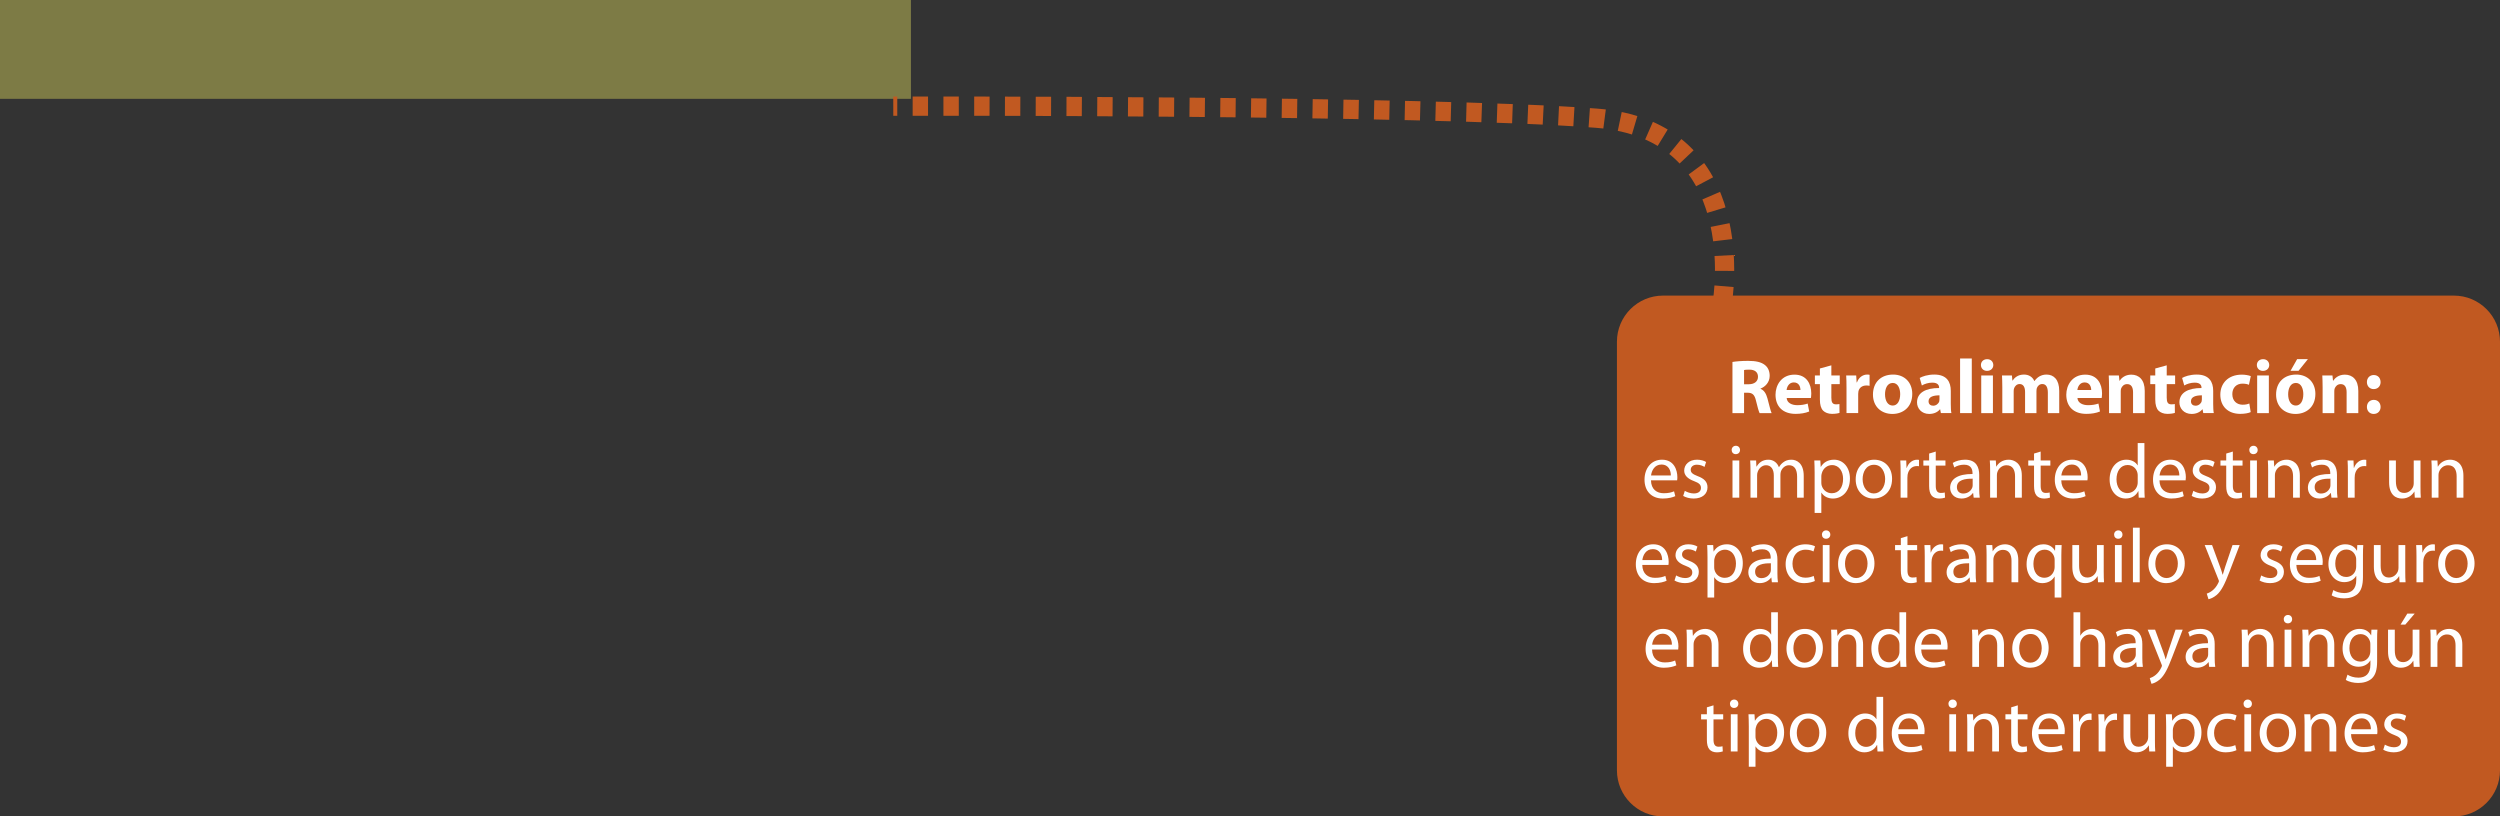 <?xml version="1.0" encoding="utf-8"?>
<!-- Generator: Adobe Illustrator 16.0.0, SVG Export Plug-In . SVG Version: 6.00 Build 0)  -->
<!DOCTYPE svg PUBLIC "-//W3C//DTD SVG 1.1//EN" "http://www.w3.org/Graphics/SVG/1.1/DTD/svg11.dtd">
<svg version="1.1" id="Capa_1" xmlns="http://www.w3.org/2000/svg" xmlns:xlink="http://www.w3.org/1999/xlink" x="0px" y="0px"
	 width="650.143px" height="212.32px" viewBox="0 0 650.143 212.32" enable-background="new 0 0 650.143 212.32"
	 xml:space="preserve">
<rect x="0" y="0" width="650.143" height="212.32" fill="#333333" stroke="none"/>
<g>
	<g>
		<rect fill="#EBE760" fill-opacity="0.4" width="236.895" height="25.702"/>
	</g>
	<g>
		<g>
			<g>
				<path fill-rule="evenodd" clip-rule="evenodd" fill="#C15921" d="M650.143,200.32c0,6.628-5.373,12-12,12H432.494
					c-6.627,0-12-5.372-12-12V88.873c0-6.628,5.373-12,12-12h205.648c6.627,0,12,5.372,12,12V200.32z"/>
				<g>
					<g>
						<path fill="#FFFFFF" d="M450.537,94.127c0.98-0.16,2.42-0.28,4.061-0.28c2,0,3.4,0.3,4.361,1.061
							c0.82,0.64,1.26,1.601,1.26,2.841c0,1.7-1.221,2.88-2.381,3.3v0.061c0.941,0.38,1.461,1.26,1.801,2.5
							c0.42,1.541,0.82,3.301,1.08,3.821h-3.121c-0.199-0.4-0.539-1.48-0.92-3.141c-0.381-1.7-0.961-2.141-2.221-2.16h-0.9v5.301
							h-3.02V94.127z M453.557,99.928h1.201c1.52,0,2.42-0.76,2.42-1.94c0-1.22-0.84-1.86-2.24-1.86c-0.74,0-1.16,0.04-1.381,0.101
							V99.928z"/>
						<path fill="#FFFFFF" d="M464.637,103.509c0.08,1.261,1.34,1.86,2.76,1.86c1.041,0,1.881-0.14,2.701-0.42l0.4,2.061
							c-1,0.42-2.221,0.62-3.541,0.62c-3.32,0-5.221-1.921-5.221-4.981c0-2.48,1.539-5.221,4.941-5.221
							c3.16,0,4.359,2.46,4.359,4.881c0,0.521-0.059,0.98-0.1,1.2H464.637z M468.217,101.429c0-0.74-0.32-1.98-1.721-1.98
							c-1.279,0-1.799,1.18-1.879,1.98H468.217z"/>
						<path fill="#FFFFFF" d="M476.256,95.007v2.641h2.182v2.24h-2.182v3.541c0,1.181,0.301,1.721,1.201,1.721
							c0.42,0,0.619-0.021,0.9-0.08l0.02,2.301c-0.381,0.14-1.121,0.26-1.961,0.26c-0.98,0-1.801-0.34-2.301-0.84
							c-0.559-0.581-0.84-1.521-0.84-2.901v-4.001h-1.301v-2.24h1.301v-1.82L476.256,95.007z"/>
						<path fill="#FFFFFF" d="M480.195,100.868c0-1.44-0.02-2.381-0.08-3.221h2.602l0.119,1.801h0.08
							c0.5-1.44,1.68-2.041,2.641-2.041c0.279,0,0.42,0.021,0.641,0.061v2.86c-0.24-0.04-0.48-0.08-0.82-0.08
							c-1.121,0-1.881,0.601-2.08,1.54c-0.041,0.2-0.061,0.44-0.061,0.681v4.961h-3.041V100.868z"/>
						<path fill="#FFFFFF" d="M497.297,102.429c0,3.581-2.541,5.221-5.16,5.221c-2.861,0-5.062-1.88-5.062-5.041
							c0-3.181,2.08-5.201,5.242-5.201C495.297,97.407,497.297,99.468,497.297,102.429z M490.215,102.528
							c0,1.681,0.701,2.941,2,2.941c1.201,0,1.941-1.181,1.941-2.961c0-1.44-0.561-2.921-1.941-2.921
							C490.775,99.588,490.215,101.088,490.215,102.528z"/>
						<path fill="#FFFFFF" d="M507.316,105.069c0,0.92,0.041,1.82,0.16,2.36h-2.74l-0.18-0.98h-0.061
							c-0.641,0.78-1.641,1.2-2.801,1.2c-1.98,0-3.16-1.44-3.16-3c0-2.541,2.279-3.741,5.74-3.741v-0.12
							c0-0.54-0.279-1.28-1.779-1.28c-1,0-2.061,0.34-2.701,0.74l-0.561-1.96c0.68-0.381,2.021-0.881,3.801-0.881
							c3.262,0,4.281,1.921,4.281,4.241V105.069z M504.375,102.809c-1.6,0-2.84,0.38-2.84,1.54c0,0.78,0.52,1.16,1.201,1.16
							c0.74,0,1.379-0.5,1.58-1.12c0.039-0.159,0.059-0.34,0.059-0.52V102.809z"/>
						<path fill="#FFFFFF" d="M509.734,93.227h3.041v14.203h-3.041V93.227z"/>
						<path fill="#FFFFFF" d="M518.375,94.927c0,0.841-0.619,1.521-1.641,1.521c-0.959,0-1.58-0.68-1.58-1.521
							c0-0.86,0.641-1.521,1.621-1.521S518.355,94.066,518.375,94.927z M515.234,107.43v-9.782h3.041v9.782H515.234z"/>
						<path fill="#FFFFFF" d="M520.715,100.769c0-1.221-0.041-2.241-0.08-3.121h2.58l0.119,1.32h0.061
							c0.42-0.64,1.301-1.561,2.961-1.561c1.279,0,2.26,0.66,2.68,1.681h0.041c0.379-0.521,0.799-0.92,1.279-1.2
							c0.541-0.3,1.141-0.48,1.861-0.48c1.881,0,3.301,1.32,3.301,4.262v5.761h-2.961v-5.321c0-1.42-0.461-2.24-1.441-2.24
							c-0.719,0-1.199,0.48-1.42,1.061c-0.059,0.22-0.1,0.52-0.1,0.779v5.722h-2.961v-5.501c0-1.221-0.439-2.061-1.42-2.061
							c-0.779,0-1.24,0.6-1.42,1.08c-0.1,0.24-0.121,0.521-0.121,0.78v5.701h-2.959V100.769z"/>
						<path fill="#FFFFFF" d="M540.254,103.509c0.08,1.261,1.34,1.86,2.76,1.86c1.041,0,1.881-0.14,2.701-0.42l0.4,2.061
							c-1,0.42-2.221,0.62-3.541,0.62c-3.32,0-5.221-1.921-5.221-4.981c0-2.48,1.539-5.221,4.941-5.221
							c3.16,0,4.359,2.46,4.359,4.881c0,0.521-0.059,0.98-0.1,1.2H540.254z M543.834,101.429c0-0.74-0.32-1.98-1.721-1.98
							c-1.279,0-1.799,1.18-1.879,1.98H543.834z"/>
						<path fill="#FFFFFF" d="M548.473,100.769c0-1.221-0.039-2.241-0.08-3.121h2.641l0.141,1.36h0.059
							c0.4-0.64,1.381-1.58,3.021-1.58c2,0,3.5,1.34,3.5,4.221v5.781h-3.039v-5.421c0-1.261-0.441-2.121-1.541-2.121
							c-0.84,0-1.34,0.58-1.561,1.141c-0.08,0.2-0.1,0.48-0.1,0.76v5.642h-3.041V100.769z"/>
						<path fill="#FFFFFF" d="M563.473,95.007v2.641h2.182v2.24h-2.182v3.541c0,1.181,0.301,1.721,1.201,1.721
							c0.42,0,0.619-0.021,0.9-0.08l0.02,2.301c-0.381,0.14-1.121,0.26-1.961,0.26c-0.98,0-1.801-0.34-2.301-0.84
							c-0.559-0.581-0.84-1.521-0.84-2.901v-4.001h-1.301v-2.24h1.301v-1.82L563.473,95.007z"/>
						<path fill="#FFFFFF" d="M575.555,105.069c0,0.92,0.039,1.82,0.16,2.36h-2.742l-0.18-0.98h-0.061
							c-0.639,0.78-1.639,1.2-2.799,1.2c-1.98,0-3.162-1.44-3.162-3c0-2.541,2.281-3.741,5.742-3.741v-0.12
							c0-0.54-0.281-1.28-1.781-1.28c-1,0-2.061,0.34-2.699,0.74l-0.561-1.96c0.68-0.381,2.02-0.881,3.801-0.881
							c3.26,0,4.281,1.921,4.281,4.241V105.069z M572.613,102.809c-1.6,0-2.84,0.38-2.84,1.54c0,0.78,0.52,1.16,1.199,1.16
							c0.74,0,1.381-0.5,1.58-1.12c0.041-0.159,0.061-0.34,0.061-0.52V102.809z"/>
						<path fill="#FFFFFF" d="M585.312,107.17c-0.539,0.26-1.559,0.46-2.721,0.46c-3.16,0-5.18-1.94-5.18-5.001
							c0-2.861,1.959-5.201,5.602-5.201c0.799,0,1.68,0.14,2.32,0.38l-0.48,2.261c-0.361-0.16-0.9-0.301-1.701-0.301
							c-1.6,0-2.641,1.141-2.619,2.741c0,1.78,1.199,2.74,2.68,2.74c0.721,0,1.279-0.12,1.74-0.32L585.312,107.17z"/>
						<path fill="#FFFFFF" d="M590.133,94.927c0,0.841-0.621,1.521-1.641,1.521c-0.961,0-1.58-0.68-1.58-1.521
							c0-0.86,0.639-1.521,1.619-1.521S590.111,94.066,590.133,94.927z M586.992,107.43v-9.782h3.039v9.782H586.992z"/>
						<path fill="#FFFFFF" d="M602.133,102.429c0,3.581-2.541,5.221-5.16,5.221c-2.861,0-5.062-1.88-5.062-5.041
							c0-3.181,2.08-5.201,5.242-5.201C600.133,97.407,602.133,99.468,602.133,102.429z M595.051,102.528
							c0,1.681,0.701,2.941,2,2.941c1.201,0,1.941-1.181,1.941-2.961c0-1.44-0.561-2.921-1.941-2.921
							C595.611,99.588,595.051,101.088,595.051,102.528z M600.193,93.387l-2.441,3.041h-2.08l1.721-3.041H600.193z"/>
						<path fill="#FFFFFF" d="M604.012,100.769c0-1.221-0.041-2.241-0.08-3.121h2.641l0.139,1.36h0.061
							c0.4-0.64,1.381-1.58,3.021-1.58c2,0,3.5,1.34,3.5,4.221v5.781h-3.041v-5.421c0-1.261-0.439-2.121-1.541-2.121
							c-0.84,0-1.34,0.58-1.559,1.141c-0.08,0.2-0.102,0.48-0.102,0.76v5.642h-3.039V100.769z"/>
						<path fill="#FFFFFF" d="M615.531,99.368c0-1.08,0.74-1.841,1.779-1.841c1.061,0,1.76,0.74,1.781,1.841
							c0,1.04-0.701,1.82-1.801,1.82C616.25,101.188,615.531,100.408,615.531,99.368z M615.531,105.829c0-1.08,0.74-1.84,1.779-1.84
							c1.061,0,1.76,0.74,1.781,1.84c0,1.04-0.701,1.82-1.801,1.82C616.25,107.649,615.531,106.869,615.531,105.829z"/>
						<path fill="#FFFFFF" d="M429.348,124.909c0.04,2.38,1.541,3.36,3.32,3.36c1.262,0,2.041-0.22,2.682-0.5l0.32,1.26
							c-0.621,0.28-1.701,0.62-3.242,0.62c-2.98,0-4.76-1.98-4.76-4.9c0-2.921,1.72-5.201,4.541-5.201c3.18,0,4,2.761,4,4.541
							c0,0.359-0.02,0.62-0.061,0.82H429.348z M434.51,123.648c0.02-1.101-0.461-2.841-2.441-2.841c-1.801,0-2.561,1.62-2.701,2.841
							H434.51z"/>
						<path fill="#FFFFFF" d="M438.148,127.649c0.539,0.32,1.459,0.68,2.34,0.68c1.26,0,1.859-0.62,1.859-1.44
							c0-0.84-0.5-1.28-1.779-1.76c-1.76-0.641-2.58-1.58-2.58-2.741c0-1.56,1.279-2.84,3.34-2.84c0.98,0,1.84,0.26,2.361,0.6
							l-0.42,1.28c-0.381-0.24-1.082-0.58-1.98-0.58c-1.041,0-1.602,0.601-1.602,1.32c0,0.801,0.561,1.16,1.82,1.66
							c1.66,0.62,2.541,1.461,2.541,2.901c0,1.72-1.34,2.92-3.602,2.92c-1.059,0-2.039-0.279-2.721-0.68L438.148,127.649z"/>
						<path fill="#FFFFFF" d="M452.508,117.027c0,0.6-0.42,1.08-1.119,1.08c-0.641,0-1.061-0.48-1.061-1.08
							c0-0.601,0.439-1.101,1.1-1.101C452.068,115.927,452.508,116.407,452.508,117.027z M450.547,129.43v-9.682h1.762v9.682
							H450.547z"/>
						<path fill="#FFFFFF" d="M455.227,122.368c0-1.021-0.039-1.82-0.08-2.62h1.541l0.08,1.58h0.061
							c0.539-0.92,1.439-1.78,3.061-1.78c1.301,0,2.301,0.8,2.721,1.94h0.039c0.301-0.561,0.701-0.961,1.102-1.261
							c0.58-0.439,1.199-0.68,2.119-0.68c1.301,0,3.201,0.84,3.201,4.2v5.682h-1.721v-5.461c0-1.881-0.699-2.98-2.1-2.98
							c-1.021,0-1.781,0.74-2.102,1.58c-0.08,0.26-0.139,0.56-0.139,0.88v5.981h-1.721v-5.801c0-1.541-0.68-2.641-2.021-2.641
							c-1.08,0-1.9,0.88-2.18,1.76c-0.1,0.24-0.141,0.561-0.141,0.86v5.821h-1.721V122.368z"/>
						<path fill="#FFFFFF" d="M471.906,122.908c0-1.24-0.039-2.24-0.08-3.16h1.561l0.102,1.66h0.039
							c0.701-1.181,1.861-1.86,3.441-1.86c2.359,0,4.121,1.98,4.121,4.9c0,3.481-2.141,5.201-4.422,5.201
							c-1.279,0-2.4-0.56-2.98-1.52h-0.039v5.261h-1.742V122.908z M473.648,125.489c0,0.26,0.02,0.5,0.078,0.72
							c0.32,1.221,1.381,2.061,2.641,2.061c1.861,0,2.941-1.521,2.941-3.741c0-1.92-1.02-3.58-2.881-3.58
							c-1.199,0-2.34,0.84-2.66,2.16c-0.061,0.22-0.119,0.48-0.119,0.7V125.489z"/>
						<path fill="#FFFFFF" d="M492.049,124.509c0,3.581-2.5,5.141-4.82,5.141c-2.602,0-4.643-1.92-4.643-4.98
							c0-3.221,2.141-5.121,4.803-5.121C490.168,119.548,492.049,121.568,492.049,124.509z M484.387,124.608
							c0,2.121,1.201,3.721,2.922,3.721c1.68,0,2.939-1.58,2.939-3.761c0-1.64-0.82-3.7-2.9-3.7
							C485.287,120.868,484.387,122.788,484.387,124.608z"/>
						<path fill="#FFFFFF" d="M494.266,122.769c0-1.141-0.02-2.121-0.08-3.021h1.541l0.08,1.92h0.061
							c0.439-1.3,1.52-2.12,2.701-2.12c0.18,0,0.318,0.02,0.479,0.04v1.66c-0.18-0.04-0.359-0.04-0.6-0.04
							c-1.24,0-2.121,0.92-2.361,2.24c-0.039,0.24-0.059,0.54-0.059,0.82v5.161h-1.762V122.769z"/>
						<path fill="#FFFFFF" d="M503.406,117.427v2.321h2.521v1.34h-2.521v5.221c0,1.2,0.34,1.881,1.32,1.881
							c0.48,0,0.76-0.04,1.02-0.12l0.08,1.341c-0.34,0.119-0.879,0.239-1.559,0.239c-0.82,0-1.48-0.279-1.9-0.74
							c-0.48-0.54-0.682-1.4-0.682-2.54v-5.281h-1.5v-1.34h1.5v-1.801L503.406,117.427z"/>
						<path fill="#FFFFFF" d="M514.707,127.109c0,0.84,0.041,1.66,0.141,2.32h-1.58l-0.141-1.221h-0.061
							c-0.539,0.761-1.58,1.44-2.959,1.44c-1.961,0-2.961-1.38-2.961-2.78c0-2.341,2.08-3.621,5.82-3.601v-0.2
							c0-0.78-0.219-2.24-2.199-2.221c-0.922,0-1.861,0.261-2.541,0.721l-0.4-1.181c0.801-0.5,1.98-0.84,3.201-0.84
							c2.961,0,3.68,2.021,3.68,3.94V127.109z M513.008,124.488c-1.922-0.04-4.102,0.301-4.102,2.181c0,1.16,0.76,1.681,1.641,1.681
							c1.279,0,2.1-0.801,2.381-1.62c0.059-0.2,0.08-0.4,0.08-0.561V124.488z"/>
						<path fill="#FFFFFF" d="M517.545,122.368c0-1.021-0.02-1.82-0.08-2.62h1.561l0.102,1.6h0.039c0.48-0.899,1.6-1.8,3.201-1.8
							c1.34,0,3.42,0.8,3.42,4.121v5.761h-1.76v-5.581c0-1.561-0.58-2.86-2.24-2.86c-1.141,0-2.041,0.819-2.361,1.8
							c-0.08,0.221-0.119,0.521-0.119,0.82v5.821h-1.762V122.368z"/>
						<path fill="#FFFFFF" d="M530.686,117.427v2.321h2.521v1.34h-2.521v5.221c0,1.2,0.34,1.881,1.32,1.881
							c0.48,0,0.76-0.04,1.02-0.12l0.08,1.341c-0.34,0.119-0.879,0.239-1.559,0.239c-0.82,0-1.48-0.279-1.9-0.74
							c-0.48-0.54-0.682-1.4-0.682-2.54v-5.281h-1.5v-1.34h1.5v-1.801L530.686,117.427z"/>
						<path fill="#FFFFFF" d="M536.047,124.909c0.039,2.38,1.539,3.36,3.32,3.36c1.26,0,2.041-0.22,2.68-0.5l0.32,1.26
							c-0.619,0.28-1.699,0.62-3.24,0.62c-2.98,0-4.762-1.98-4.762-4.9c0-2.921,1.721-5.201,4.541-5.201
							c3.182,0,4.002,2.761,4.002,4.541c0,0.359-0.02,0.62-0.061,0.82H536.047z M541.207,123.648
							c0.021-1.101-0.459-2.841-2.439-2.841c-1.801,0-2.561,1.62-2.701,2.841H541.207z"/>
						<path fill="#FFFFFF" d="M557.668,115.227v11.702c0,0.86,0.039,1.841,0.08,2.501h-1.561l-0.08-1.681h-0.061
							c-0.52,1.08-1.68,1.9-3.26,1.9c-2.342,0-4.162-1.98-4.162-4.921c-0.02-3.221,2.002-5.181,4.342-5.181
							c1.5,0,2.48,0.7,2.92,1.46h0.041v-5.781H557.668z M555.928,123.688c0-0.22-0.02-0.521-0.08-0.74
							c-0.26-1.101-1.221-2.021-2.541-2.021c-1.82,0-2.9,1.601-2.9,3.721c0,1.961,0.98,3.581,2.861,3.581
							c1.18,0,2.26-0.8,2.58-2.101c0.061-0.24,0.08-0.48,0.08-0.76V123.688z"/>
						<path fill="#FFFFFF" d="M561.586,124.909c0.041,2.38,1.541,3.36,3.322,3.36c1.26,0,2.039-0.22,2.68-0.5l0.32,1.26
							c-0.621,0.28-1.701,0.62-3.24,0.62c-2.98,0-4.762-1.98-4.762-4.9c0-2.921,1.721-5.201,4.541-5.201c3.18,0,4,2.761,4,4.541
							c0,0.359-0.02,0.62-0.059,0.82H561.586z M566.748,123.648c0.02-1.101-0.461-2.841-2.441-2.841
							c-1.801,0-2.561,1.62-2.699,2.841H566.748z"/>
						<path fill="#FFFFFF" d="M570.387,127.649c0.539,0.32,1.459,0.68,2.34,0.68c1.26,0,1.859-0.62,1.859-1.44
							c0-0.84-0.5-1.28-1.779-1.76c-1.76-0.641-2.58-1.58-2.58-2.741c0-1.56,1.279-2.84,3.34-2.84c0.98,0,1.84,0.26,2.361,0.6
							l-0.42,1.28c-0.381-0.24-1.082-0.58-1.98-0.58c-1.041,0-1.602,0.601-1.602,1.32c0,0.801,0.561,1.16,1.82,1.66
							c1.66,0.62,2.541,1.461,2.541,2.901c0,1.72-1.34,2.92-3.602,2.92c-1.059,0-2.039-0.279-2.721-0.68L570.387,127.649z"/>
						<path fill="#FFFFFF" d="M580.666,117.427v2.321h2.521v1.34h-2.521v5.221c0,1.2,0.34,1.881,1.32,1.881
							c0.48,0,0.76-0.04,1.02-0.12l0.08,1.341c-0.34,0.119-0.879,0.239-1.559,0.239c-0.82,0-1.48-0.279-1.9-0.74
							c-0.48-0.54-0.682-1.4-0.682-2.54v-5.281h-1.5v-1.34h1.5v-1.801L580.666,117.427z"/>
						<path fill="#FFFFFF" d="M587.127,117.027c0,0.6-0.42,1.08-1.121,1.08c-0.641,0-1.061-0.48-1.061-1.08
							c0-0.601,0.441-1.101,1.102-1.101C586.686,115.927,587.127,116.407,587.127,117.027z M585.166,129.43v-9.682h1.76v9.682
							H585.166z"/>
						<path fill="#FFFFFF" d="M589.846,122.368c0-1.021-0.02-1.82-0.08-2.62h1.561l0.1,1.6h0.041c0.479-0.899,1.6-1.8,3.199-1.8
							c1.342,0,3.422,0.8,3.422,4.121v5.761h-1.762v-5.581c0-1.561-0.58-2.86-2.24-2.86c-1.141,0-2.039,0.819-2.359,1.8
							c-0.08,0.221-0.121,0.521-0.121,0.82v5.821h-1.76V122.368z"/>
						<path fill="#FFFFFF" d="M607.746,127.109c0,0.84,0.041,1.66,0.141,2.32h-1.58l-0.141-1.221h-0.061
							c-0.539,0.761-1.58,1.44-2.959,1.44c-1.961,0-2.961-1.38-2.961-2.78c0-2.341,2.08-3.621,5.82-3.601v-0.2
							c0-0.78-0.219-2.24-2.199-2.221c-0.922,0-1.861,0.261-2.541,0.721l-0.4-1.181c0.801-0.5,1.98-0.84,3.201-0.84
							c2.961,0,3.68,2.021,3.68,3.94V127.109z M606.047,124.488c-1.922-0.04-4.102,0.301-4.102,2.181c0,1.16,0.76,1.681,1.641,1.681
							c1.279,0,2.1-0.801,2.381-1.62c0.059-0.2,0.08-0.4,0.08-0.561V124.488z"/>
						<path fill="#FFFFFF" d="M610.584,122.769c0-1.141-0.02-2.121-0.08-3.021h1.541l0.08,1.92h0.061
							c0.439-1.3,1.52-2.12,2.701-2.12c0.18,0,0.318,0.02,0.479,0.04v1.66c-0.18-0.04-0.359-0.04-0.6-0.04
							c-1.24,0-2.121,0.92-2.361,2.24c-0.039,0.24-0.059,0.54-0.059,0.82v5.161h-1.762V122.769z"/>
						<path fill="#FFFFFF" d="M629.467,126.77c0,1.02,0.02,1.9,0.08,2.66h-1.561l-0.1-1.58h-0.041c-0.439,0.78-1.48,1.8-3.199,1.8
							c-1.521,0-3.342-0.859-3.342-4.24v-5.661h1.762v5.341c0,1.84,0.58,3.101,2.16,3.101c1.18,0,2-0.82,2.32-1.62
							c0.1-0.24,0.16-0.561,0.16-0.9v-5.921h1.76V126.77z"/>
						<path fill="#FFFFFF" d="M632.385,122.368c0-1.021-0.02-1.82-0.08-2.62h1.561l0.1,1.6h0.041c0.479-0.899,1.6-1.8,3.199-1.8
							c1.342,0,3.422,0.8,3.422,4.121v5.761h-1.762v-5.581c0-1.561-0.58-2.86-2.24-2.86c-1.141,0-2.039,0.819-2.359,1.8
							c-0.08,0.221-0.121,0.521-0.121,0.82v5.821h-1.76V122.368z"/>
						<path fill="#FFFFFF" d="M427.088,146.909c0.039,2.38,1.54,3.36,3.32,3.36c1.26,0,2.041-0.22,2.68-0.5l0.32,1.26
							c-0.619,0.28-1.699,0.62-3.24,0.62c-2.98,0-4.761-1.98-4.761-4.9c0-2.921,1.72-5.201,4.541-5.201
							c3.181,0,4.001,2.761,4.001,4.541c0,0.359-0.02,0.62-0.061,0.82H427.088z M432.248,145.648
							c0.021-1.101-0.459-2.841-2.439-2.841c-1.801,0-2.561,1.62-2.701,2.841H432.248z"/>
						<path fill="#FFFFFF" d="M435.887,149.649c0.541,0.32,1.461,0.68,2.34,0.68c1.262,0,1.861-0.62,1.861-1.44
							c0-0.84-0.5-1.28-1.781-1.76c-1.76-0.641-2.58-1.58-2.58-2.741c0-1.56,1.281-2.84,3.342-2.84c0.979,0,1.84,0.26,2.359,0.6
							l-0.42,1.28c-0.381-0.24-1.08-0.58-1.98-0.58c-1.041,0-1.6,0.601-1.6,1.32c0,0.801,0.559,1.16,1.82,1.66
							c1.66,0.62,2.539,1.461,2.539,2.901c0,1.72-1.34,2.92-3.6,2.92c-1.061,0-2.041-0.279-2.721-0.68L435.887,149.649z"/>
						<path fill="#FFFFFF" d="M444.047,144.908c0-1.24-0.041-2.24-0.08-3.16h1.561l0.1,1.66h0.041
							c0.699-1.181,1.859-1.86,3.439-1.86c2.361,0,4.121,1.98,4.121,4.9c0,3.481-2.141,5.201-4.42,5.201
							c-1.281,0-2.4-0.56-2.982-1.52h-0.039v5.261h-1.74V144.908z M445.787,147.489c0,0.26,0.02,0.5,0.08,0.72
							c0.32,1.221,1.381,2.061,2.641,2.061c1.859,0,2.941-1.521,2.941-3.741c0-1.92-1.021-3.58-2.881-3.58
							c-1.201,0-2.342,0.84-2.662,2.16c-0.059,0.22-0.119,0.48-0.119,0.7V147.489z"/>
						<path fill="#FFFFFF" d="M462.229,149.109c0,0.84,0.039,1.66,0.139,2.32h-1.58l-0.139-1.221h-0.061
							c-0.541,0.761-1.58,1.44-2.961,1.44c-1.961,0-2.961-1.38-2.961-2.78c0-2.341,2.08-3.621,5.822-3.601v-0.2
							c0-0.78-0.221-2.24-2.201-2.221c-0.92,0-1.859,0.261-2.541,0.721l-0.4-1.181c0.801-0.5,1.98-0.84,3.201-0.84
							c2.961,0,3.682,2.021,3.682,3.94V149.109z M460.527,146.488c-1.92-0.04-4.1,0.301-4.1,2.181c0,1.16,0.76,1.681,1.639,1.681
							c1.281,0,2.102-0.801,2.381-1.62c0.061-0.2,0.08-0.4,0.08-0.561V146.488z"/>
						<path fill="#FFFFFF" d="M471.967,151.09c-0.459,0.22-1.479,0.56-2.779,0.56c-2.922,0-4.822-1.98-4.822-4.94
							c0-2.98,2.041-5.161,5.201-5.161c1.041,0,1.961,0.26,2.441,0.52l-0.4,1.341c-0.42-0.221-1.08-0.46-2.041-0.46
							c-2.219,0-3.42,1.66-3.42,3.66c0,2.241,1.439,3.621,3.361,3.621c1,0,1.66-0.24,2.16-0.46L471.967,151.09z"/>
						<path fill="#FFFFFF" d="M475.986,139.027c0,0.6-0.42,1.08-1.119,1.08c-0.641,0-1.061-0.48-1.061-1.08
							c0-0.601,0.439-1.101,1.1-1.101C475.547,137.927,475.986,138.407,475.986,139.027z M474.025,151.43v-9.682h1.762v9.682
							H474.025z"/>
						<path fill="#FFFFFF" d="M487.469,146.509c0,3.581-2.502,5.141-4.822,5.141c-2.6,0-4.641-1.92-4.641-4.98
							c0-3.221,2.141-5.121,4.801-5.121C485.588,141.548,487.469,143.568,487.469,146.509z M479.807,146.608
							c0,2.121,1.199,3.721,2.92,3.721c1.68,0,2.941-1.58,2.941-3.761c0-1.64-0.82-3.7-2.9-3.7
							C480.707,142.868,479.807,144.788,479.807,146.608z"/>
						<path fill="#FFFFFF" d="M496.047,139.427v2.321h2.52v1.34h-2.52v5.221c0,1.2,0.34,1.881,1.32,1.881
							c0.479,0,0.76-0.04,1.02-0.12l0.08,1.341c-0.34,0.119-0.881,0.239-1.561,0.239c-0.82,0-1.48-0.279-1.9-0.74
							c-0.48-0.54-0.68-1.4-0.68-2.54v-5.281h-1.5v-1.34h1.5v-1.801L496.047,139.427z"/>
						<path fill="#FFFFFF" d="M500.545,144.769c0-1.141-0.02-2.121-0.08-3.021h1.541l0.08,1.92h0.061
							c0.439-1.3,1.52-2.12,2.701-2.12c0.18,0,0.318,0.02,0.479,0.04v1.66c-0.18-0.04-0.359-0.04-0.6-0.04
							c-1.24,0-2.121,0.92-2.361,2.24c-0.039,0.24-0.059,0.54-0.059,0.82v5.161h-1.762V144.769z"/>
						<path fill="#FFFFFF" d="M513.787,149.109c0,0.84,0.041,1.66,0.141,2.32h-1.58l-0.141-1.221h-0.061
							c-0.539,0.761-1.58,1.44-2.959,1.44c-1.961,0-2.961-1.38-2.961-2.78c0-2.341,2.08-3.621,5.82-3.601v-0.2
							c0-0.78-0.219-2.24-2.199-2.221c-0.922,0-1.861,0.261-2.541,0.721l-0.4-1.181c0.801-0.5,1.98-0.84,3.201-0.84
							c2.961,0,3.68,2.021,3.68,3.94V149.109z M512.088,146.488c-1.922-0.04-4.102,0.301-4.102,2.181c0,1.16,0.76,1.681,1.641,1.681
							c1.279,0,2.1-0.801,2.381-1.62c0.059-0.2,0.08-0.4,0.08-0.561V146.488z"/>
						<path fill="#FFFFFF" d="M516.625,144.368c0-1.021-0.02-1.82-0.08-2.62h1.561l0.102,1.6h0.039c0.48-0.899,1.6-1.8,3.201-1.8
							c1.34,0,3.42,0.8,3.42,4.121v5.761h-1.76v-5.581c0-1.561-0.58-2.86-2.24-2.86c-1.141,0-2.041,0.819-2.361,1.8
							c-0.08,0.221-0.119,0.521-0.119,0.82v5.821h-1.762V144.368z"/>
						<path fill="#FFFFFF" d="M534.326,149.949h-0.039c-0.541,0.94-1.602,1.7-3.16,1.7c-2.262,0-4.102-1.94-4.102-4.881
							c0-3.641,2.34-5.221,4.381-5.221c1.5,0,2.5,0.74,2.98,1.66h0.041l0.059-1.46h1.66c-0.039,0.8-0.08,1.66-0.08,2.66v10.982
							h-1.74V149.949z M534.326,145.669c0-0.24-0.02-0.501-0.08-0.721c-0.279-1.08-1.199-2-2.52-2c-1.82,0-2.92,1.54-2.92,3.7
							c0,1.94,0.92,3.601,2.859,3.601c1.141,0,2.121-0.7,2.521-1.9c0.08-0.26,0.139-0.6,0.139-0.859V145.669z"/>
						<path fill="#FFFFFF" d="M547.088,148.77c0,1.02,0.02,1.9,0.078,2.66h-1.559l-0.102-1.58h-0.039
							c-0.439,0.78-1.48,1.8-3.201,1.8c-1.52,0-3.34-0.859-3.34-4.24v-5.661h1.76v5.341c0,1.84,0.58,3.101,2.16,3.101
							c1.18,0,2-0.82,2.32-1.62c0.1-0.24,0.16-0.561,0.16-0.9v-5.921h1.762V148.77z"/>
						<path fill="#FFFFFF" d="M551.965,139.027c0,0.6-0.42,1.08-1.119,1.08c-0.641,0-1.061-0.48-1.061-1.08
							c0-0.601,0.439-1.101,1.1-1.101C551.525,137.927,551.965,138.407,551.965,139.027z M550.004,151.43v-9.682h1.762v9.682
							H550.004z"/>
						<path fill="#FFFFFF" d="M554.684,137.227h1.762v14.203h-1.762V137.227z"/>
						<path fill="#FFFFFF" d="M568.166,146.509c0,3.581-2.5,5.141-4.82,5.141c-2.602,0-4.643-1.92-4.643-4.98
							c0-3.221,2.141-5.121,4.803-5.121C566.285,141.548,568.166,143.568,568.166,146.509z M560.504,146.608
							c0,2.121,1.201,3.721,2.922,3.721c1.68,0,2.939-1.58,2.939-3.761c0-1.64-0.82-3.7-2.9-3.7
							C561.404,142.868,560.504,144.788,560.504,146.608z"/>
						<path fill="#FFFFFF" d="M575.264,141.748l2.102,5.721c0.24,0.641,0.479,1.4,0.639,1.98h0.041
							c0.18-0.58,0.379-1.32,0.619-2.021l1.922-5.681h1.859l-2.641,6.901c-1.26,3.32-2.121,5.001-3.32,6.061
							c-0.881,0.74-1.721,1.041-2.16,1.121l-0.441-1.461c0.441-0.14,1.021-0.42,1.541-0.86c0.48-0.38,1.061-1.06,1.48-1.96
							c0.08-0.18,0.141-0.32,0.141-0.42c0-0.101-0.041-0.24-0.141-0.46l-3.561-8.922H575.264z"/>
						<path fill="#FFFFFF" d="M588.045,149.649c0.539,0.32,1.459,0.68,2.34,0.68c1.26,0,1.859-0.62,1.859-1.44
							c0-0.84-0.5-1.28-1.779-1.76c-1.76-0.641-2.58-1.58-2.58-2.741c0-1.56,1.279-2.84,3.34-2.84c0.98,0,1.84,0.26,2.361,0.6
							l-0.42,1.28c-0.381-0.24-1.082-0.58-1.98-0.58c-1.041,0-1.602,0.601-1.602,1.32c0,0.801,0.561,1.16,1.82,1.66
							c1.66,0.62,2.541,1.461,2.541,2.901c0,1.72-1.34,2.92-3.602,2.92c-1.059,0-2.039-0.279-2.721-0.68L588.045,149.649z"/>
						<path fill="#FFFFFF" d="M597.184,146.909c0.041,2.38,1.541,3.36,3.322,3.36c1.26,0,2.039-0.22,2.68-0.5l0.32,1.26
							c-0.621,0.28-1.701,0.62-3.24,0.62c-2.98,0-4.762-1.98-4.762-4.9c0-2.921,1.721-5.201,4.541-5.201c3.18,0,4,2.761,4,4.541
							c0,0.359-0.02,0.62-0.059,0.82H597.184z M602.346,145.648c0.02-1.101-0.461-2.841-2.441-2.841
							c-1.801,0-2.561,1.62-2.699,2.841H602.346z"/>
						<path fill="#FFFFFF" d="M614.506,150.01c0,2.24-0.461,3.58-1.381,4.44c-0.961,0.86-2.32,1.16-3.541,1.16
							c-1.16,0-2.439-0.28-3.221-0.8l0.439-1.36c0.641,0.42,1.641,0.78,2.842,0.78c1.801,0,3.121-0.94,3.121-3.401v-1.06h-0.041
							c-0.52,0.9-1.58,1.62-3.08,1.62c-2.4,0-4.121-2.04-4.121-4.721c0-3.281,2.141-5.121,4.381-5.121c1.68,0,2.58,0.86,3.021,1.66
							h0.039l0.061-1.46h1.561c-0.061,0.68-0.08,1.479-0.08,2.64V150.01z M612.744,145.568c0-0.3-0.02-0.56-0.1-0.78
							c-0.32-1.04-1.16-1.88-2.461-1.88c-1.68,0-2.879,1.42-2.879,3.66c0,1.9,0.979,3.481,2.859,3.481c1.1,0,2.08-0.681,2.441-1.801
							c0.1-0.3,0.139-0.641,0.139-0.94V145.568z"/>
						<path fill="#FFFFFF" d="M625.506,148.77c0,1.02,0.02,1.9,0.078,2.66h-1.559l-0.102-1.58h-0.039
							c-0.439,0.78-1.48,1.8-3.201,1.8c-1.52,0-3.34-0.859-3.34-4.24v-5.661h1.76v5.341c0,1.84,0.58,3.101,2.16,3.101
							c1.18,0,2-0.82,2.32-1.62c0.1-0.24,0.16-0.561,0.16-0.9v-5.921h1.762V148.77z"/>
						<path fill="#FFFFFF" d="M628.422,144.769c0-1.141-0.02-2.121-0.08-3.021h1.541l0.08,1.92h0.061
							c0.439-1.3,1.52-2.12,2.701-2.12c0.18,0,0.318,0.02,0.479,0.04v1.66c-0.18-0.04-0.359-0.04-0.6-0.04
							c-1.24,0-2.121,0.92-2.361,2.24c-0.039,0.24-0.059,0.54-0.059,0.82v5.161h-1.762V144.769z"/>
						<path fill="#FFFFFF" d="M643.525,146.509c0,3.581-2.502,5.141-4.822,5.141c-2.6,0-4.641-1.92-4.641-4.98
							c0-3.221,2.141-5.121,4.801-5.121C641.645,141.548,643.525,143.568,643.525,146.509z M635.863,146.608
							c0,2.121,1.199,3.721,2.92,3.721c1.68,0,2.941-1.58,2.941-3.761c0-1.64-0.82-3.7-2.9-3.7
							C636.764,142.868,635.863,144.788,635.863,146.608z"/>
						<path fill="#FFFFFF" d="M429.627,168.909c0.041,2.38,1.541,3.36,3.322,3.36c1.26,0,2.039-0.22,2.68-0.5l0.32,1.26
							c-0.621,0.28-1.701,0.62-3.241,0.62c-2.98,0-4.761-1.98-4.761-4.9c0-2.921,1.721-5.201,4.541-5.201c3.18,0,4,2.761,4,4.541
							c0,0.359-0.02,0.62-0.059,0.82H429.627z M434.789,167.648c0.02-1.101-0.461-2.841-2.441-2.841c-1.8,0-2.561,1.62-2.7,2.841
							H434.789z"/>
						<path fill="#FFFFFF" d="M438.666,166.368c0-1.021-0.02-1.82-0.08-2.62h1.561l0.102,1.6h0.039c0.48-0.899,1.6-1.8,3.201-1.8
							c1.34,0,3.42,0.8,3.42,4.121v5.761h-1.76v-5.581c0-1.561-0.58-2.86-2.24-2.86c-1.141,0-2.041,0.819-2.361,1.8
							c-0.08,0.221-0.119,0.521-0.119,0.82v5.821h-1.762V166.368z"/>
						<path fill="#FFFFFF" d="M462.348,159.227v11.702c0,0.86,0.041,1.841,0.08,2.501h-1.559l-0.08-1.681h-0.061
							c-0.52,1.08-1.682,1.9-3.262,1.9c-2.34,0-4.16-1.98-4.16-4.921c-0.02-3.221,2-5.181,4.342-5.181c1.5,0,2.48,0.7,2.92,1.46
							h0.039v-5.781H462.348z M460.607,167.688c0-0.22-0.02-0.521-0.08-0.74c-0.26-1.101-1.219-2.021-2.539-2.021
							c-1.82,0-2.9,1.601-2.9,3.721c0,1.961,0.979,3.581,2.859,3.581c1.18,0,2.262-0.8,2.58-2.101c0.061-0.24,0.08-0.48,0.08-0.76
							V167.688z"/>
						<path fill="#FFFFFF" d="M474.049,168.509c0,3.581-2.5,5.141-4.82,5.141c-2.602,0-4.643-1.92-4.643-4.98
							c0-3.221,2.141-5.121,4.803-5.121C472.168,163.548,474.049,165.568,474.049,168.509z M466.387,168.608
							c0,2.121,1.201,3.721,2.922,3.721c1.68,0,2.939-1.58,2.939-3.761c0-1.64-0.82-3.7-2.9-3.7
							C467.287,164.868,466.387,166.788,466.387,168.608z"/>
						<path fill="#FFFFFF" d="M476.266,166.368c0-1.021-0.02-1.82-0.08-2.62h1.561l0.102,1.6h0.039c0.48-0.899,1.6-1.8,3.201-1.8
							c1.34,0,3.42,0.8,3.42,4.121v5.761h-1.76v-5.581c0-1.561-0.58-2.86-2.24-2.86c-1.141,0-2.041,0.819-2.361,1.8
							c-0.08,0.221-0.119,0.521-0.119,0.82v5.821h-1.762V166.368z"/>
						<path fill="#FFFFFF" d="M495.707,159.227v11.702c0,0.86,0.041,1.841,0.08,2.501h-1.559l-0.08-1.681h-0.061
							c-0.52,1.08-1.682,1.9-3.262,1.9c-2.34,0-4.16-1.98-4.16-4.921c-0.02-3.221,2-5.181,4.342-5.181c1.5,0,2.48,0.7,2.92,1.46
							h0.039v-5.781H495.707z M493.967,167.688c0-0.22-0.02-0.521-0.08-0.74c-0.26-1.101-1.219-2.021-2.539-2.021
							c-1.82,0-2.9,1.601-2.9,3.721c0,1.961,0.979,3.581,2.859,3.581c1.18,0,2.262-0.8,2.58-2.101c0.061-0.24,0.08-0.48,0.08-0.76
							V167.688z"/>
						<path fill="#FFFFFF" d="M499.627,168.909c0.039,2.38,1.539,3.36,3.32,3.36c1.26,0,2.041-0.22,2.68-0.5l0.32,1.26
							c-0.619,0.28-1.699,0.62-3.24,0.62c-2.98,0-4.762-1.98-4.762-4.9c0-2.921,1.721-5.201,4.541-5.201
							c3.182,0,4.002,2.761,4.002,4.541c0,0.359-0.02,0.62-0.061,0.82H499.627z M504.787,167.648
							c0.021-1.101-0.459-2.841-2.439-2.841c-1.801,0-2.561,1.62-2.701,2.841H504.787z"/>
						<path fill="#FFFFFF" d="M512.906,166.368c0-1.021-0.02-1.82-0.08-2.62h1.561l0.1,1.6h0.041c0.479-0.899,1.6-1.8,3.199-1.8
							c1.342,0,3.422,0.8,3.422,4.121v5.761h-1.762v-5.581c0-1.561-0.58-2.86-2.24-2.86c-1.141,0-2.039,0.819-2.359,1.8
							c-0.08,0.221-0.121,0.521-0.121,0.82v5.821h-1.76V166.368z"/>
						<path fill="#FFFFFF" d="M532.768,168.509c0,3.581-2.5,5.141-4.82,5.141c-2.602,0-4.643-1.92-4.643-4.98
							c0-3.221,2.141-5.121,4.803-5.121C530.887,163.548,532.768,165.568,532.768,168.509z M525.105,168.608
							c0,2.121,1.201,3.721,2.922,3.721c1.68,0,2.939-1.58,2.939-3.761c0-1.64-0.82-3.7-2.9-3.7
							C526.006,164.868,525.105,166.788,525.105,168.608z"/>
						<path fill="#FFFFFF" d="M539.225,159.227h1.762v6.062h0.039c0.281-0.5,0.721-0.96,1.26-1.261
							c0.521-0.3,1.141-0.479,1.801-0.479c1.301,0,3.381,0.8,3.381,4.121v5.761h-1.76v-5.562c0-1.56-0.58-2.86-2.24-2.86
							c-1.141,0-2.021,0.8-2.361,1.74c-0.1,0.261-0.119,0.521-0.119,0.841v5.841h-1.762V159.227z"/>
						<path fill="#FFFFFF" d="M557.127,171.109c0,0.84,0.039,1.66,0.139,2.32h-1.58l-0.139-1.221h-0.061
							c-0.541,0.761-1.58,1.44-2.961,1.44c-1.961,0-2.961-1.38-2.961-2.78c0-2.341,2.08-3.621,5.822-3.601v-0.2
							c0-0.78-0.221-2.24-2.201-2.221c-0.92,0-1.859,0.261-2.541,0.721l-0.4-1.181c0.801-0.5,1.98-0.84,3.201-0.84
							c2.961,0,3.682,2.021,3.682,3.94V171.109z M555.426,168.488c-1.92-0.04-4.1,0.301-4.1,2.181c0,1.16,0.76,1.681,1.639,1.681
							c1.281,0,2.102-0.801,2.381-1.62c0.061-0.2,0.08-0.4,0.08-0.561V168.488z"/>
						<path fill="#FFFFFF" d="M560.445,163.748l2.1,5.721c0.24,0.641,0.48,1.4,0.641,1.98h0.039c0.182-0.58,0.381-1.32,0.621-2.021
							l1.92-5.681h1.861l-2.641,6.901c-1.262,3.32-2.121,5.001-3.322,6.061c-0.879,0.74-1.719,1.041-2.16,1.121l-0.439-1.461
							c0.439-0.14,1.02-0.42,1.541-0.86c0.479-0.38,1.059-1.06,1.48-1.96c0.08-0.18,0.139-0.32,0.139-0.42
							c0-0.101-0.039-0.24-0.139-0.46l-3.562-8.922H560.445z"/>
						<path fill="#FFFFFF" d="M575.945,171.109c0,0.84,0.041,1.66,0.141,2.32h-1.58l-0.141-1.221h-0.061
							c-0.539,0.761-1.58,1.44-2.959,1.44c-1.961,0-2.961-1.38-2.961-2.78c0-2.341,2.08-3.621,5.82-3.601v-0.2
							c0-0.78-0.219-2.24-2.199-2.221c-0.922,0-1.861,0.261-2.541,0.721l-0.4-1.181c0.801-0.5,1.98-0.84,3.201-0.84
							c2.961,0,3.68,2.021,3.68,3.94V171.109z M574.246,168.488c-1.922-0.04-4.102,0.301-4.102,2.181c0,1.16,0.76,1.681,1.641,1.681
							c1.279,0,2.1-0.801,2.381-1.62c0.059-0.2,0.08-0.4,0.08-0.561V168.488z"/>
						<path fill="#FFFFFF" d="M583.023,166.368c0-1.021-0.02-1.82-0.08-2.62h1.561l0.102,1.6h0.039c0.48-0.899,1.6-1.8,3.201-1.8
							c1.34,0,3.42,0.8,3.42,4.121v5.761h-1.76v-5.581c0-1.561-0.58-2.86-2.24-2.86c-1.141,0-2.041,0.819-2.361,1.8
							c-0.08,0.221-0.119,0.521-0.119,0.82v5.821h-1.762V166.368z"/>
						<path fill="#FFFFFF" d="M596.084,161.027c0,0.6-0.42,1.08-1.119,1.08c-0.641,0-1.061-0.48-1.061-1.08
							c0-0.601,0.439-1.101,1.1-1.101C595.645,159.927,596.084,160.407,596.084,161.027z M594.123,173.43v-9.682h1.762v9.682
							H594.123z"/>
						<path fill="#FFFFFF" d="M598.803,166.368c0-1.021-0.02-1.82-0.08-2.62h1.561l0.102,1.6h0.039c0.48-0.899,1.6-1.8,3.201-1.8
							c1.34,0,3.42,0.8,3.42,4.121v5.761h-1.76v-5.581c0-1.561-0.58-2.86-2.24-2.86c-1.141,0-2.041,0.819-2.361,1.8
							c-0.08,0.221-0.119,0.521-0.119,0.82v5.821h-1.762V166.368z"/>
						<path fill="#FFFFFF" d="M618.186,172.01c0,2.24-0.461,3.58-1.381,4.44c-0.961,0.86-2.32,1.16-3.541,1.16
							c-1.16,0-2.439-0.28-3.221-0.8l0.439-1.36c0.641,0.42,1.641,0.78,2.842,0.78c1.801,0,3.121-0.94,3.121-3.401v-1.06h-0.041
							c-0.52,0.9-1.58,1.62-3.08,1.62c-2.4,0-4.121-2.04-4.121-4.721c0-3.281,2.141-5.121,4.381-5.121c1.68,0,2.58,0.86,3.021,1.66
							h0.039l0.061-1.46h1.561c-0.061,0.68-0.08,1.479-0.08,2.64V172.01z M616.424,167.568c0-0.3-0.02-0.56-0.1-0.78
							c-0.32-1.04-1.16-1.88-2.461-1.88c-1.68,0-2.879,1.42-2.879,3.66c0,1.9,0.979,3.481,2.859,3.481c1.1,0,2.08-0.681,2.441-1.801
							c0.1-0.3,0.139-0.641,0.139-0.94V167.568z"/>
						<path fill="#FFFFFF" d="M629.186,170.77c0,1.02,0.02,1.9,0.078,2.66h-1.559l-0.102-1.58h-0.039
							c-0.439,0.78-1.48,1.8-3.201,1.8c-1.52,0-3.34-0.859-3.34-4.24v-5.661h1.76v5.341c0,1.84,0.58,3.101,2.16,3.101
							c1.18,0,2-0.82,2.32-1.62c0.1-0.24,0.16-0.561,0.16-0.9v-5.921h1.762V170.77z M627.965,159.566l-2.441,2.861h-1.24l1.76-2.861
							H627.965z"/>
						<path fill="#FFFFFF" d="M632.102,166.368c0-1.021-0.02-1.82-0.08-2.62h1.561l0.102,1.6h0.039c0.48-0.899,1.6-1.8,3.201-1.8
							c1.34,0,3.42,0.8,3.42,4.121v5.761h-1.76v-5.581c0-1.561-0.58-2.86-2.24-2.86c-1.141,0-2.041,0.819-2.361,1.8
							c-0.08,0.221-0.119,0.521-0.119,0.82v5.821h-1.762V166.368z"/>
						<path fill="#FFFFFF" d="M445.607,183.427v2.321h2.521v1.34h-2.521v5.221c0,1.2,0.34,1.881,1.32,1.881
							c0.48,0,0.76-0.04,1.02-0.12l0.08,1.341c-0.34,0.119-0.879,0.239-1.559,0.239c-0.82,0-1.48-0.279-1.9-0.74
							c-0.48-0.54-0.682-1.4-0.682-2.54v-5.281h-1.5v-1.34h1.5v-1.801L445.607,183.427z"/>
						<path fill="#FFFFFF" d="M452.068,183.027c0,0.6-0.42,1.08-1.121,1.08c-0.641,0-1.061-0.48-1.061-1.08
							c0-0.601,0.441-1.101,1.102-1.101C451.627,181.927,452.068,182.407,452.068,183.027z M450.107,195.43v-9.682h1.76v9.682
							H450.107z"/>
						<path fill="#FFFFFF" d="M454.787,188.908c0-1.24-0.041-2.24-0.08-3.16h1.561l0.1,1.66h0.041
							c0.699-1.181,1.859-1.86,3.439-1.86c2.361,0,4.121,1.98,4.121,4.9c0,3.481-2.141,5.201-4.42,5.201
							c-1.281,0-2.4-0.56-2.982-1.52h-0.039v5.261h-1.74V188.908z M456.527,191.489c0,0.26,0.02,0.5,0.08,0.72
							c0.32,1.221,1.381,2.061,2.641,2.061c1.859,0,2.941-1.521,2.941-3.741c0-1.92-1.021-3.58-2.881-3.58
							c-1.201,0-2.342,0.84-2.662,2.16c-0.059,0.22-0.119,0.48-0.119,0.7V191.489z"/>
						<path fill="#FFFFFF" d="M474.93,190.509c0,3.581-2.502,5.141-4.822,5.141c-2.6,0-4.641-1.92-4.641-4.98
							c0-3.221,2.141-5.121,4.801-5.121C473.049,185.548,474.93,187.568,474.93,190.509z M467.268,190.608
							c0,2.121,1.199,3.721,2.92,3.721c1.68,0,2.941-1.58,2.941-3.761c0-1.64-0.82-3.7-2.9-3.7
							C468.168,186.868,467.268,188.788,467.268,190.608z"/>
						<path fill="#FFFFFF" d="M489.729,181.227v11.702c0,0.86,0.039,1.841,0.08,2.501h-1.561l-0.08-1.681h-0.061
							c-0.52,1.08-1.68,1.9-3.26,1.9c-2.342,0-4.162-1.98-4.162-4.921c-0.02-3.221,2.002-5.181,4.342-5.181
							c1.5,0,2.48,0.7,2.92,1.46h0.041v-5.781H489.729z M487.988,189.688c0-0.22-0.02-0.521-0.08-0.74
							c-0.26-1.101-1.221-2.021-2.541-2.021c-1.82,0-2.9,1.601-2.9,3.721c0,1.961,0.98,3.581,2.861,3.581
							c1.18,0,2.26-0.8,2.58-2.101c0.061-0.24,0.08-0.48,0.08-0.76V189.688z"/>
						<path fill="#FFFFFF" d="M493.646,190.909c0.041,2.38,1.541,3.36,3.322,3.36c1.26,0,2.039-0.22,2.68-0.5l0.32,1.26
							c-0.621,0.28-1.701,0.62-3.24,0.62c-2.98,0-4.762-1.98-4.762-4.9c0-2.921,1.721-5.201,4.541-5.201c3.18,0,4,2.761,4,4.541
							c0,0.359-0.02,0.62-0.059,0.82H493.646z M498.809,189.648c0.02-1.101-0.461-2.841-2.441-2.841
							c-1.801,0-2.561,1.62-2.699,2.841H498.809z"/>
						<path fill="#FFFFFF" d="M508.887,183.027c0,0.6-0.42,1.08-1.119,1.08c-0.641,0-1.061-0.48-1.061-1.08
							c0-0.601,0.439-1.101,1.1-1.101C508.447,181.927,508.887,182.407,508.887,183.027z M506.926,195.43v-9.682h1.762v9.682
							H506.926z"/>
						<path fill="#FFFFFF" d="M511.605,188.368c0-1.021-0.02-1.82-0.08-2.62h1.561l0.102,1.6h0.039c0.48-0.899,1.6-1.8,3.201-1.8
							c1.34,0,3.42,0.8,3.42,4.121v5.761h-1.76v-5.581c0-1.561-0.58-2.86-2.24-2.86c-1.141,0-2.041,0.819-2.361,1.8
							c-0.08,0.221-0.119,0.521-0.119,0.82v5.821h-1.762V188.368z"/>
						<path fill="#FFFFFF" d="M524.746,183.427v2.321h2.521v1.34h-2.521v5.221c0,1.2,0.34,1.881,1.32,1.881
							c0.48,0,0.76-0.04,1.02-0.12l0.08,1.341c-0.34,0.119-0.879,0.239-1.559,0.239c-0.82,0-1.48-0.279-1.9-0.74
							c-0.48-0.54-0.682-1.4-0.682-2.54v-5.281h-1.5v-1.34h1.5v-1.801L524.746,183.427z"/>
						<path fill="#FFFFFF" d="M530.105,190.909c0.041,2.38,1.541,3.36,3.322,3.36c1.26,0,2.039-0.22,2.68-0.5l0.32,1.26
							c-0.621,0.28-1.701,0.62-3.24,0.62c-2.98,0-4.762-1.98-4.762-4.9c0-2.921,1.721-5.201,4.541-5.201c3.18,0,4,2.761,4,4.541
							c0,0.359-0.02,0.62-0.059,0.82H530.105z M535.268,189.648c0.02-1.101-0.461-2.841-2.441-2.841
							c-1.801,0-2.561,1.62-2.699,2.841H535.268z"/>
						<path fill="#FFFFFF" d="M539.145,188.769c0-1.141-0.02-2.121-0.08-3.021h1.541l0.08,1.92h0.061
							c0.439-1.3,1.52-2.12,2.701-2.12c0.18,0,0.318,0.02,0.479,0.04v1.66c-0.18-0.04-0.359-0.04-0.6-0.04
							c-1.24,0-2.121,0.92-2.361,2.24c-0.039,0.24-0.059,0.54-0.059,0.82v5.161h-1.762V188.769z"/>
						<path fill="#FFFFFF" d="M545.766,188.769c0-1.141-0.02-2.121-0.08-3.021h1.541l0.08,1.92h0.059
							c0.441-1.3,1.521-2.12,2.701-2.12c0.18,0,0.32,0.02,0.48,0.04v1.66c-0.18-0.04-0.361-0.04-0.6-0.04
							c-1.24,0-2.121,0.92-2.361,2.24c-0.041,0.24-0.061,0.54-0.061,0.82v5.161h-1.76V188.769z"/>
						<path fill="#FFFFFF" d="M560.408,192.77c0,1.02,0.02,1.9,0.078,2.66h-1.559l-0.102-1.58h-0.039
							c-0.439,0.78-1.48,1.8-3.201,1.8c-1.52,0-3.34-0.859-3.34-4.24v-5.661h1.76v5.341c0,1.84,0.58,3.101,2.16,3.101
							c1.18,0,2-0.82,2.32-1.62c0.1-0.24,0.16-0.561,0.16-0.9v-5.921h1.762V192.77z"/>
						<path fill="#FFFFFF" d="M563.324,188.908c0-1.24-0.039-2.24-0.08-3.16h1.561l0.102,1.66h0.039
							c0.701-1.181,1.861-1.86,3.441-1.86c2.359,0,4.121,1.98,4.121,4.9c0,3.481-2.141,5.201-4.422,5.201
							c-1.279,0-2.4-0.56-2.98-1.52h-0.039v5.261h-1.742V188.908z M565.066,191.489c0,0.26,0.02,0.5,0.078,0.72
							c0.32,1.221,1.381,2.061,2.641,2.061c1.861,0,2.941-1.521,2.941-3.741c0-1.92-1.02-3.58-2.881-3.58
							c-1.199,0-2.34,0.84-2.66,2.16c-0.061,0.22-0.119,0.48-0.119,0.7V191.489z"/>
						<path fill="#FFFFFF" d="M581.605,195.09c-0.459,0.22-1.479,0.56-2.779,0.56c-2.922,0-4.822-1.98-4.822-4.94
							c0-2.98,2.041-5.161,5.201-5.161c1.041,0,1.961,0.26,2.441,0.52l-0.4,1.341c-0.42-0.221-1.08-0.46-2.041-0.46
							c-2.219,0-3.42,1.66-3.42,3.66c0,2.241,1.439,3.621,3.361,3.621c1,0,1.66-0.24,2.16-0.46L581.605,195.09z"/>
						<path fill="#FFFFFF" d="M585.625,183.027c0,0.6-0.42,1.08-1.119,1.08c-0.641,0-1.061-0.48-1.061-1.08
							c0-0.601,0.439-1.101,1.1-1.101C585.186,181.927,585.625,182.407,585.625,183.027z M583.664,195.43v-9.682h1.762v9.682
							H583.664z"/>
						<path fill="#FFFFFF" d="M597.107,190.509c0,3.581-2.502,5.141-4.822,5.141c-2.6,0-4.641-1.92-4.641-4.98
							c0-3.221,2.141-5.121,4.801-5.121C595.227,185.548,597.107,187.568,597.107,190.509z M589.445,190.608
							c0,2.121,1.199,3.721,2.92,3.721c1.68,0,2.941-1.58,2.941-3.761c0-1.64-0.82-3.7-2.9-3.7
							C590.346,186.868,589.445,188.788,589.445,190.608z"/>
						<path fill="#FFFFFF" d="M599.324,188.368c0-1.021-0.02-1.82-0.08-2.62h1.561l0.1,1.6h0.041c0.479-0.899,1.6-1.8,3.199-1.8
							c1.342,0,3.422,0.8,3.422,4.121v5.761h-1.762v-5.581c0-1.561-0.58-2.86-2.24-2.86c-1.141,0-2.039,0.819-2.359,1.8
							c-0.08,0.221-0.121,0.521-0.121,0.82v5.821h-1.76V188.368z"/>
						<path fill="#FFFFFF" d="M611.404,190.909c0.039,2.38,1.539,3.36,3.32,3.36c1.26,0,2.041-0.22,2.68-0.5l0.32,1.26
							c-0.619,0.28-1.699,0.62-3.24,0.62c-2.98,0-4.762-1.98-4.762-4.9c0-2.921,1.721-5.201,4.541-5.201
							c3.182,0,4.002,2.761,4.002,4.541c0,0.359-0.02,0.62-0.061,0.82H611.404z M616.564,189.648
							c0.021-1.101-0.459-2.841-2.439-2.841c-1.801,0-2.561,1.62-2.701,2.841H616.564z"/>
						<path fill="#FFFFFF" d="M620.203,193.649c0.541,0.32,1.461,0.68,2.34,0.68c1.262,0,1.861-0.62,1.861-1.44
							c0-0.84-0.5-1.28-1.781-1.76c-1.76-0.641-2.58-1.58-2.58-2.741c0-1.56,1.281-2.84,3.342-2.84c0.979,0,1.84,0.26,2.359,0.6
							l-0.42,1.28c-0.381-0.24-1.08-0.58-1.98-0.58c-1.041,0-1.6,0.601-1.6,1.32c0,0.801,0.559,1.16,1.82,1.66
							c1.66,0.62,2.539,1.461,2.539,2.901c0,1.72-1.34,2.92-3.6,2.92c-1.061,0-2.041-0.279-2.721-0.68L620.203,193.649z"/>
					</g>
				</g>
			</g>
		</g>
		<path fill="none" stroke="#C15921" stroke-width="5" stroke-miterlimit="10" stroke-dasharray="4" d="M447.926,78.418
			c0,0,7.588-44.584-32.803-47.685c-45.25-3.474-182.82-3.125-182.82-3.125"/>
	</g>
</g>
</svg>
